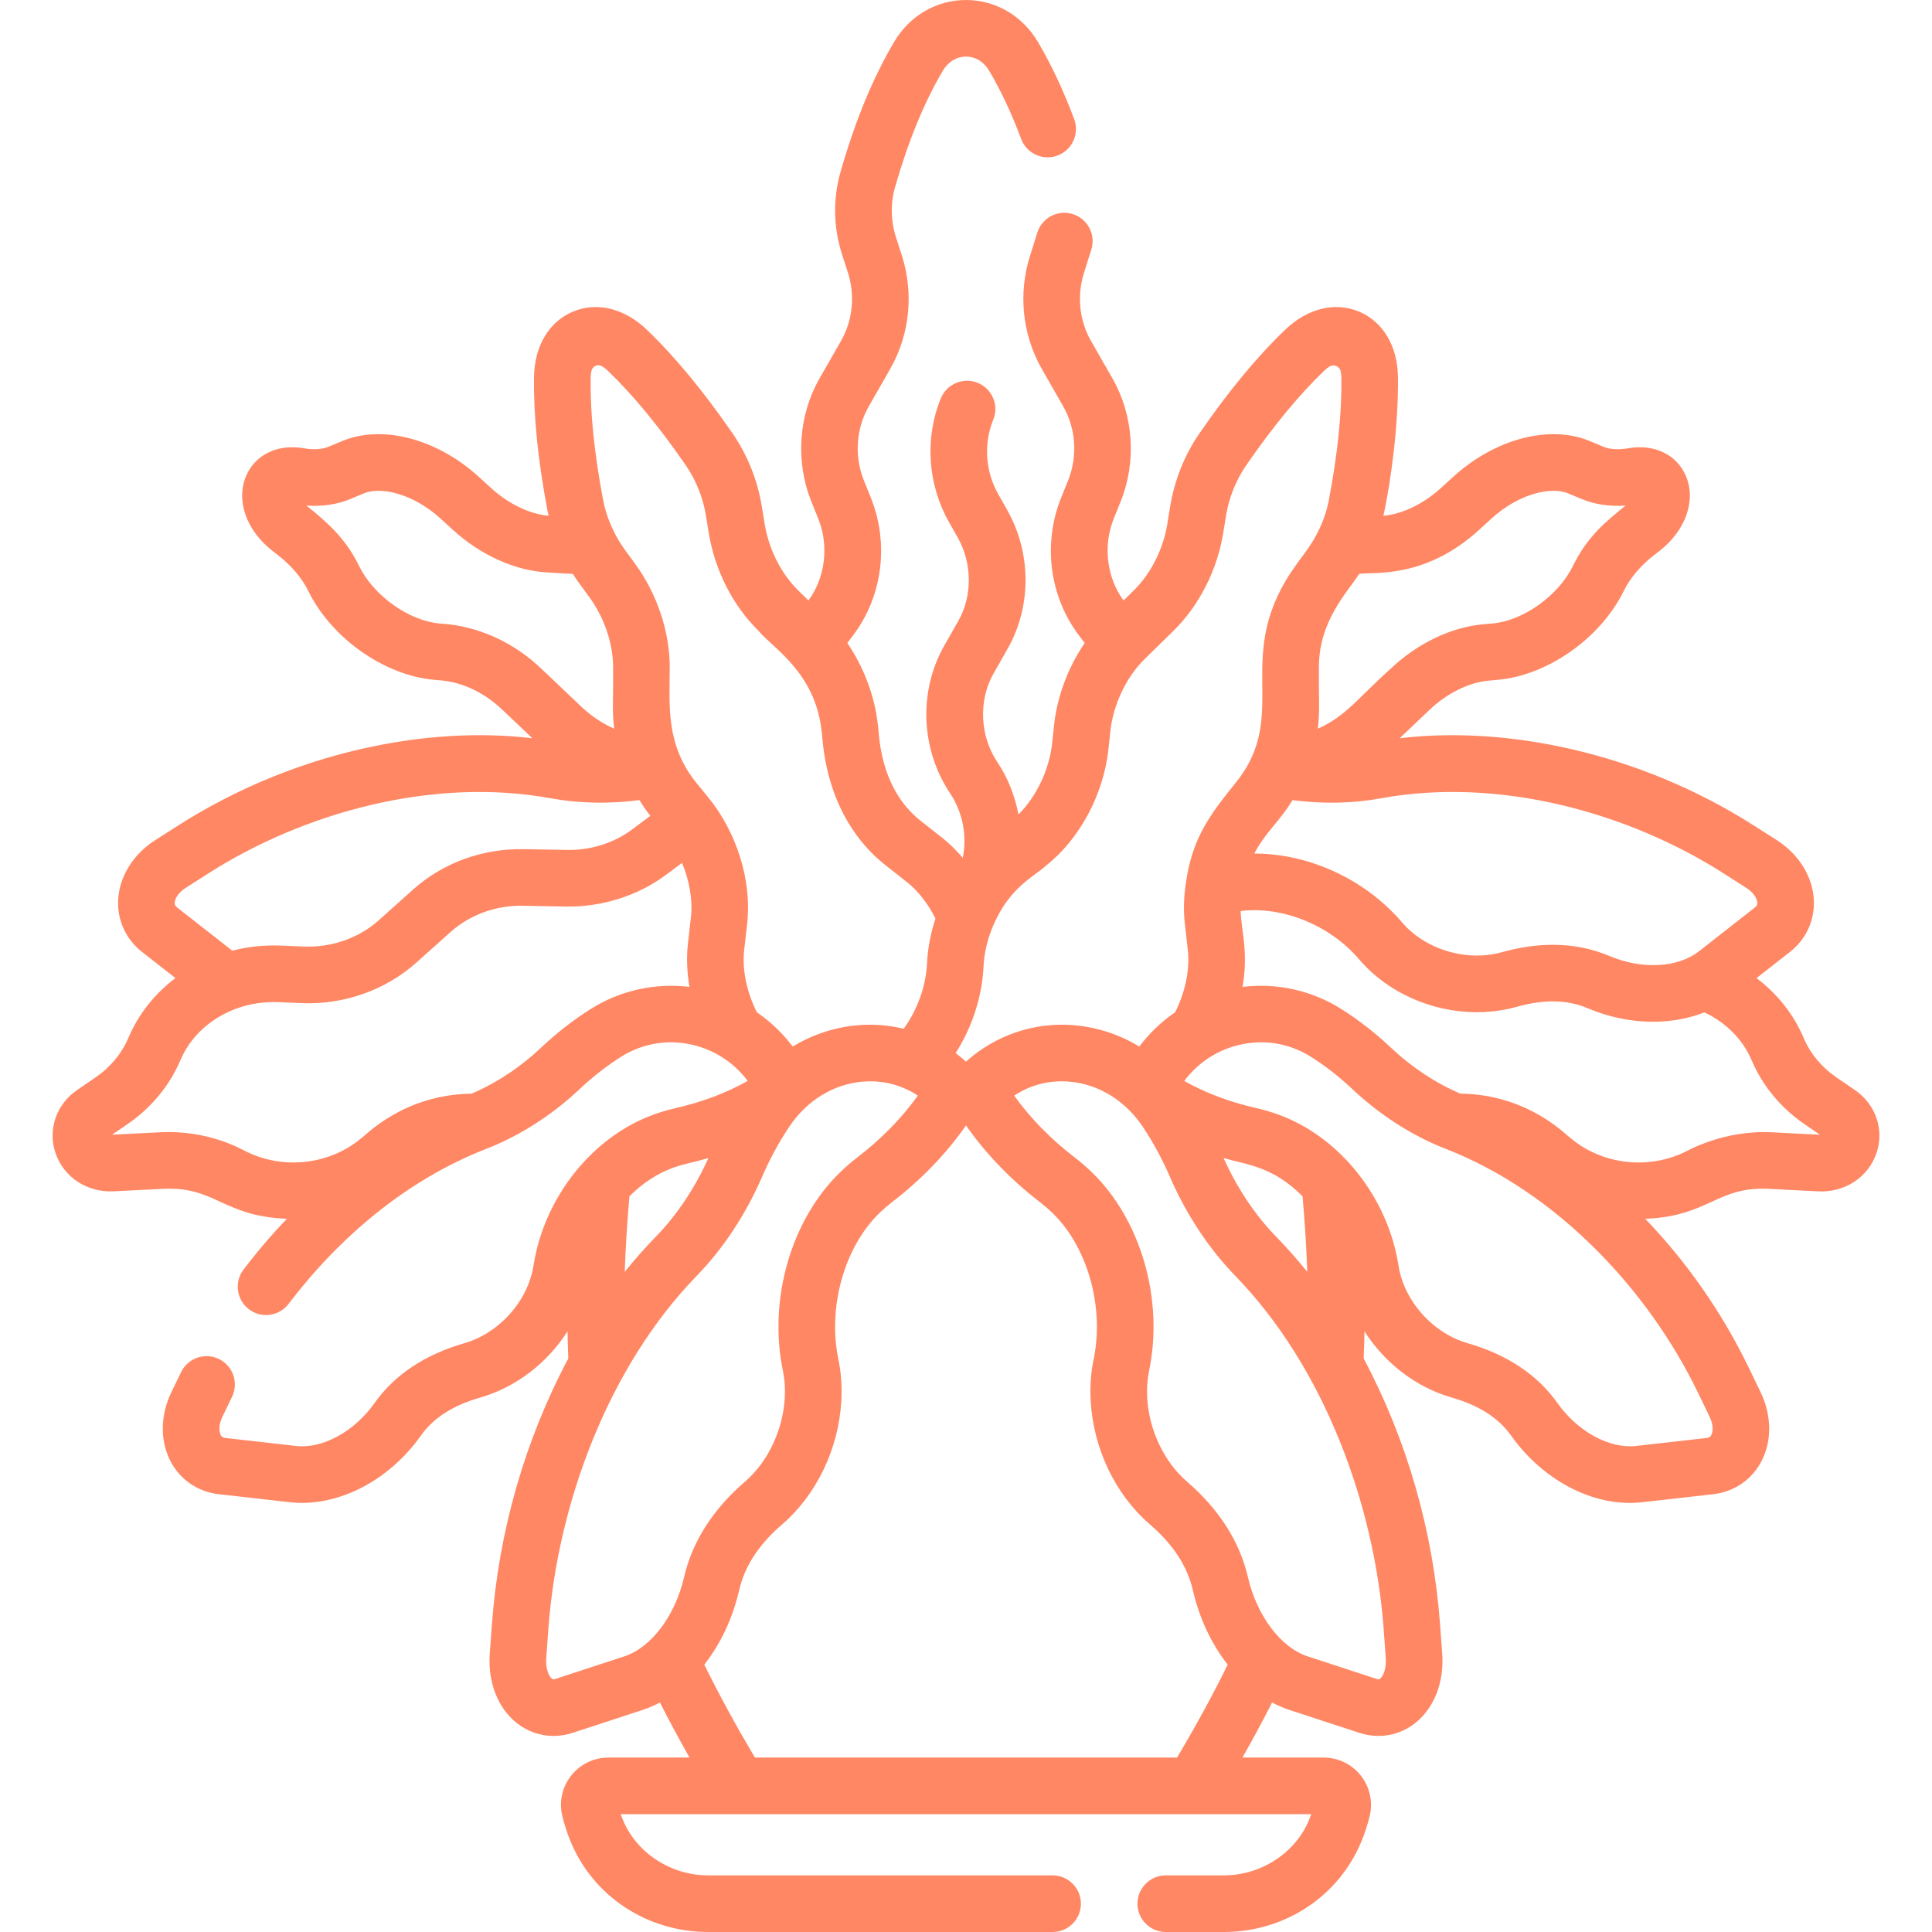 <svg width="64" height="64" viewBox="0 0 64 64" fill="none" xmlns="http://www.w3.org/2000/svg">
<g clip-path="url(#clip0_120_388)">
<path d="M61.444 36.107L60.84 35.694C60.346 35.356 59.969 34.903 59.748 34.382C59.417 33.601 58.875 32.921 58.188 32.401L59.293 31.535C59.83 31.114 60.119 30.486 60.086 29.813C60.049 29.039 59.589 28.297 58.856 27.829L58.111 27.354C54.262 24.896 49.845 24.037 46.364 24.456L47.357 23.513C47.934 22.964 48.666 22.603 49.314 22.547L49.605 22.521C51.263 22.378 53.02 21.142 53.785 19.583C53.994 19.155 54.348 18.735 54.782 18.398L54.97 18.252C55.852 17.566 56.2 16.556 55.835 15.738C55.526 15.047 54.779 14.699 53.932 14.85C53.616 14.904 53.328 14.887 53.121 14.801L52.654 14.607C51.335 14.059 49.523 14.535 48.145 15.791L47.723 16.175C47.152 16.695 46.448 17.032 45.826 17.086C46.092 15.888 46.332 13.977 46.309 12.48C46.294 11.46 45.811 10.653 45.018 10.322C44.226 9.99 43.312 10.214 42.576 10.92C41.646 11.811 40.718 12.932 39.74 14.345C39.244 15.063 38.907 15.9 38.765 16.767L38.666 17.374C38.531 18.194 38.118 19.01 37.561 19.556L37.219 19.891C36.662 19.136 36.533 18.077 36.893 17.185L37.121 16.618C37.656 15.292 37.554 13.764 36.849 12.531L36.141 11.295C35.751 10.613 35.668 9.786 35.913 9.026C35.917 9.014 36.177 8.184 36.161 8.236C36.298 7.737 36.005 7.22 35.506 7.083C35.006 6.945 34.49 7.239 34.352 7.738C34.349 7.75 34.113 8.498 34.128 8.451C33.722 9.712 33.862 11.088 34.514 12.226L35.221 13.462C35.643 14.201 35.703 15.118 35.382 15.917L35.153 16.483C34.539 18.008 34.764 19.756 35.741 21.048L35.932 21.301C35.386 22.1 35.02 23.062 34.917 24.022L34.855 24.61C34.76 25.496 34.332 26.391 33.737 26.981C33.622 26.364 33.388 25.768 33.035 25.24C32.457 24.376 32.407 23.199 32.912 22.312L33.376 21.494C34.176 20.087 34.171 18.324 33.363 16.892L33.063 16.361C32.64 15.611 32.58 14.693 32.902 13.906C33.099 13.427 32.869 12.879 32.39 12.683C31.911 12.486 31.363 12.716 31.167 13.195C30.628 14.509 30.727 16.037 31.43 17.283L31.73 17.814C32.208 18.662 32.215 19.743 31.746 20.568L31.281 21.385C30.422 22.898 30.498 24.82 31.475 26.282C31.893 26.908 32.04 27.689 31.893 28.417C31.676 28.162 31.441 27.932 31.191 27.736L30.515 27.205C29.073 26.073 29.13 24.198 29.082 24.022C28.98 23.062 28.614 22.1 28.068 21.301L28.259 21.048C29.236 19.756 29.461 18.008 28.846 16.483L28.618 15.917C28.296 15.118 28.356 14.201 28.779 13.462L29.486 12.226C30.138 11.088 30.278 9.712 29.872 8.451L29.679 7.854C29.507 7.319 29.496 6.732 29.649 6.201C30.093 4.659 30.611 3.398 31.232 2.344C31.408 2.046 31.688 1.875 32 1.875C32.312 1.875 32.592 2.046 32.768 2.344C33.162 3.013 33.508 3.751 33.826 4.602C34.007 5.087 34.548 5.333 35.033 5.152C35.518 4.971 35.764 4.43 35.583 3.945C35.226 2.991 34.834 2.156 34.383 1.391C33.869 0.52 32.978 0 32 0C31.022 0 30.131 0.52 29.617 1.392C28.914 2.583 28.335 3.987 27.847 5.683C27.588 6.58 27.604 7.53 27.894 8.429L28.087 9.027C28.331 9.787 28.248 10.613 27.858 11.295L27.151 12.531C26.446 13.764 26.344 15.292 26.879 16.619L27.107 17.185C27.467 18.078 27.338 19.136 26.781 19.891L26.439 19.556C25.881 19.01 25.468 18.194 25.334 17.374L25.235 16.767C25.093 15.9 24.756 15.063 24.26 14.345C23.282 12.932 22.354 11.811 21.424 10.92C20.688 10.214 19.775 9.99 18.982 10.322C18.189 10.653 17.706 11.46 17.69 12.48C17.671 13.767 17.816 15.215 18.134 16.904C18.146 16.965 18.161 17.025 18.174 17.086C17.552 17.032 16.848 16.695 16.277 16.175L15.855 15.791C14.477 14.535 12.665 14.059 11.345 14.607L10.88 14.8C10.672 14.887 10.382 14.904 10.073 14.851C9.223 14.698 8.475 15.045 8.165 15.738C7.8 16.556 8.148 17.566 9.03 18.251L9.219 18.398C9.652 18.735 10.006 19.155 10.216 19.583C10.98 21.142 12.737 22.378 14.394 22.521C14.484 22.545 15.554 22.479 16.643 23.513L17.636 24.456C14.164 24.037 9.744 24.892 5.889 27.354L5.145 27.829C4.411 28.298 3.951 29.039 3.914 29.813C3.881 30.486 4.17 31.114 4.707 31.535L5.811 32.4C5.133 32.913 4.588 33.588 4.252 34.382C4.031 34.903 3.654 35.356 3.16 35.694L2.557 36.107C1.865 36.58 1.576 37.418 1.837 38.191C2.109 38.997 2.885 39.508 3.768 39.464L5.399 39.382C7.133 39.293 7.379 40.293 9.504 40.374C8.997 40.904 8.517 41.465 8.067 42.057C7.753 42.47 7.834 43.058 8.246 43.371C8.416 43.5 8.615 43.563 8.813 43.562C9.096 43.562 9.376 43.435 9.56 43.192C11.237 40.986 13.47 39.085 16.104 38.059C17.217 37.626 18.292 36.937 19.213 36.067C19.635 35.669 20.09 35.314 20.565 35.013C21.328 34.53 22.228 34.402 23.101 34.653C23.774 34.846 24.358 35.256 24.768 35.807C24.061 36.205 23.258 36.509 22.372 36.71C22.149 36.76 21.921 36.827 21.693 36.907C19.64 37.632 18.024 39.651 17.672 41.931C17.633 42.184 17.555 42.439 17.44 42.691C17.046 43.553 16.26 44.243 15.39 44.493C14.077 44.871 13.074 45.538 12.408 46.477C11.734 47.427 10.687 47.998 9.803 47.899L7.462 47.634C7.376 47.625 7.342 47.592 7.314 47.543C7.255 47.435 7.233 47.21 7.368 46.931L7.687 46.27C7.912 45.804 7.716 45.243 7.25 45.018C6.784 44.792 6.223 44.988 5.998 45.455L5.679 46.115C5.3 46.898 5.298 47.771 5.672 48.449C5.998 49.039 6.573 49.422 7.251 49.498C9.578 49.754 9.643 49.785 10.001 49.785C11.448 49.785 12.957 48.945 13.938 47.562C14.357 46.97 15.001 46.556 15.908 46.296C17.085 45.958 18.126 45.158 18.8 44.102C18.805 44.406 18.814 44.706 18.826 45.001C17.392 47.697 16.521 50.721 16.294 53.823L16.224 54.777C16.155 55.726 16.493 56.589 17.128 57.086C17.482 57.362 17.901 57.505 18.334 57.505C18.547 57.505 18.764 57.47 18.978 57.4L21.268 56.65C21.471 56.584 21.669 56.498 21.861 56.397C22.157 56.982 22.483 57.588 22.841 58.222H20.153C19.668 58.222 19.218 58.441 18.918 58.823C18.618 59.205 18.513 59.694 18.629 60.166C18.699 60.451 18.789 60.728 18.896 60.989C19.645 62.818 21.438 64 23.462 64H34.869C35.387 64 35.806 63.58 35.806 63.062C35.806 62.544 35.387 62.124 34.869 62.124H23.462C22.222 62.124 21.084 61.383 20.631 60.278C20.607 60.219 20.584 60.159 20.563 60.097H43.437C43.415 60.159 43.392 60.219 43.368 60.278C42.915 61.382 41.778 62.124 40.537 62.124H38.618C38.1 62.124 37.68 62.544 37.68 63.062C37.68 63.58 38.1 64 38.618 64H40.537C42.561 64 44.354 62.818 45.103 60.989C45.211 60.728 45.3 60.451 45.371 60.166C45.486 59.695 45.381 59.205 45.082 58.823C44.782 58.441 44.332 58.222 43.846 58.222H41.158C41.517 57.588 41.843 56.981 42.139 56.397C42.33 56.498 42.528 56.584 42.731 56.65L45.022 57.4C45.236 57.47 45.452 57.505 45.666 57.505C46.099 57.505 46.518 57.362 46.871 57.086C47.507 56.589 47.845 55.726 47.775 54.777L47.705 53.823C47.478 50.721 46.607 47.697 45.173 45.001C45.186 44.706 45.194 44.406 45.2 44.102C45.873 45.158 46.914 45.958 48.092 46.296C48.998 46.556 49.642 46.971 50.062 47.562C51.062 48.973 52.737 49.951 54.407 49.763L56.748 49.498C57.426 49.422 58.002 49.04 58.327 48.449C58.702 47.771 58.699 46.898 58.321 46.115L57.937 45.32C57.052 43.488 55.888 41.819 54.501 40.374C56.616 40.292 56.869 39.293 58.601 39.382L60.231 39.465C61.114 39.509 61.891 38.998 62.163 38.191C62.424 37.418 62.135 36.581 61.444 36.107ZM57.102 28.935L57.846 29.41H57.846C58.107 29.577 58.207 29.78 58.213 29.903C58.215 29.96 58.203 30.005 58.136 30.059L56.282 31.512C55.581 32.062 54.39 32.125 53.318 31.669C52.735 31.422 52.108 31.298 51.443 31.298C50.899 31.298 50.33 31.381 49.739 31.546C48.867 31.79 47.835 31.614 47.047 31.088C46.817 30.934 46.617 30.758 46.451 30.563C45.221 29.12 43.358 28.275 41.552 28.275C41.92 27.562 42.366 27.244 42.817 26.506C43.815 26.636 44.818 26.616 45.753 26.444C49.633 25.734 53.911 26.898 57.102 28.935ZM43.149 39.629C43.226 40.505 43.278 41.337 43.305 42.132C42.98 41.728 42.631 41.333 42.26 40.951C41.571 40.243 40.977 39.349 40.533 38.362C41.335 38.593 42.162 38.638 43.149 39.629ZM48.986 17.562L49.408 17.177C50.332 16.335 51.4 16.117 51.935 16.339L52.401 16.533C52.831 16.711 53.326 16.784 53.848 16.747C53.234 17.257 52.608 17.721 52.1 18.757C51.622 19.733 50.455 20.565 49.443 20.653L49.152 20.678C48.079 20.771 46.953 21.309 46.065 22.154C44.976 23.13 44.581 23.73 43.654 24.139C43.724 23.582 43.683 23.152 43.69 22.117C43.684 20.574 44.631 19.625 45.024 19.012C45.423 18.931 47.166 19.221 48.986 17.562ZM34.643 28.681C35.763 27.801 36.559 26.318 36.72 24.809L36.782 24.221C36.876 23.342 37.31 22.427 37.915 21.835L38.873 20.896C39.718 20.068 40.317 18.895 40.517 17.677L40.616 17.07C40.712 16.484 40.949 15.895 41.283 15.412C42.188 14.104 43.035 13.077 43.873 12.274C43.934 12.216 43.99 12.174 44.041 12.142C44.182 12.056 44.369 12.128 44.408 12.288C44.422 12.348 44.433 12.421 44.434 12.508C44.452 13.668 44.317 14.993 44.022 16.557C43.803 17.721 43.123 18.416 42.95 18.693C40.725 21.748 42.823 23.616 40.918 25.949C40.031 27.048 39.481 27.81 39.279 29.285C39.213 29.731 39.201 30.177 39.25 30.605L39.347 31.459C39.422 32.112 39.267 32.859 38.927 33.534C38.473 33.844 38.073 34.228 37.741 34.669C37.081 34.268 36.34 34.023 35.562 33.96C34.252 33.855 32.977 34.292 32 35.167C31.889 35.068 31.775 34.974 31.657 34.886C32.205 34.026 32.535 33.01 32.581 32.014C32.601 31.594 32.7 31.164 32.861 30.759C32.863 30.755 32.864 30.75 32.866 30.746C33.408 29.394 34.272 29.032 34.643 28.681ZM19.594 12.279C19.632 12.129 19.805 12.053 19.939 12.131C19.995 12.163 20.058 12.209 20.126 12.274C20.965 13.077 21.812 14.104 22.717 15.412C23.052 15.896 23.288 16.485 23.384 17.07L23.483 17.677C23.683 18.894 24.281 20.068 25.126 20.896C25.582 21.454 27.009 22.27 27.217 24.222C27.267 24.394 27.23 27.011 29.357 28.681L30.033 29.211C30.41 29.508 30.741 29.933 30.988 30.428C30.828 30.917 30.731 31.424 30.708 31.928C30.673 32.671 30.387 33.458 29.936 34.079C29.452 33.962 28.948 33.919 28.438 33.96C27.66 34.023 26.919 34.268 26.259 34.669C25.927 34.229 25.527 33.845 25.073 33.535C24.733 32.86 24.578 32.112 24.653 31.459L24.75 30.605C24.912 29.191 24.416 27.582 23.456 26.407L23.082 25.95C22.038 24.672 22.183 23.345 22.186 22.125C22.19 20.942 21.776 19.691 21.05 18.693C20.841 18.387 20.605 18.132 20.368 17.674C20.323 17.57 20.091 17.158 19.978 16.557C19.683 14.993 19.548 13.668 19.566 12.508C19.567 12.417 19.578 12.341 19.594 12.279ZM14.557 20.653C13.545 20.565 12.378 19.733 11.9 18.757C11.434 17.807 10.845 17.313 10.152 16.747C10.675 16.784 11.169 16.711 11.599 16.533L12.065 16.339C12.6 16.117 13.668 16.335 14.592 17.177L15.014 17.562C15.924 18.391 17.058 18.902 18.125 18.963L18.976 19.012C19.039 19.11 19.104 19.207 19.172 19.301L19.534 19.797C20.023 20.469 20.313 21.336 20.31 22.117C20.322 23.175 20.271 23.541 20.346 24.139C19.958 23.968 19.577 23.714 19.254 23.407L17.935 22.154C16.343 20.641 14.645 20.676 14.557 20.653ZM5.864 30.059C5.796 30.005 5.784 29.96 5.787 29.903C5.793 29.78 5.893 29.577 6.154 29.41L6.898 28.935C10.078 26.905 14.356 25.732 18.247 26.445C19.182 26.616 20.185 26.634 21.183 26.504C21.294 26.686 21.415 26.86 21.544 27.026L20.95 27.47C20.34 27.926 19.571 28.171 18.782 28.155L17.351 28.13C15.976 28.106 14.674 28.582 13.679 29.472L12.538 30.493C11.882 31.079 10.981 31.392 10.064 31.356L9.292 31.324C8.743 31.302 8.205 31.361 7.694 31.493L5.864 30.059ZM19.561 33.429C18.984 33.794 18.434 34.223 17.926 34.703C17.234 35.356 16.442 35.879 15.623 36.228C13.356 36.261 12.115 37.615 11.969 37.704C10.914 38.591 9.369 38.762 8.124 38.13C8.046 38.102 6.944 37.425 5.304 37.508L3.712 37.589L4.219 37.242C5.009 36.701 5.618 35.965 5.979 35.114C6.478 33.936 7.767 33.139 9.214 33.198L9.986 33.23C11.389 33.289 12.772 32.8 13.788 31.891L14.93 30.87C15.562 30.305 16.429 29.986 17.318 30.005L18.75 30.03C19.948 30.049 21.131 29.676 22.073 28.972L22.593 28.584C22.841 29.177 22.952 29.821 22.887 30.392L22.79 31.246C22.737 31.71 22.755 32.2 22.839 32.692C21.701 32.553 20.54 32.809 19.561 33.429ZM22.317 38.676C22.476 38.62 22.634 38.574 22.786 38.539C23.018 38.487 23.244 38.426 23.467 38.361C23.023 39.349 22.429 40.243 21.74 40.951C21.369 41.333 21.02 41.728 20.695 42.132C20.723 41.336 20.774 40.506 20.85 39.63C21.277 39.2 21.779 38.866 22.317 38.676ZM20.685 54.868L18.394 55.618C18.325 55.641 18.307 55.627 18.284 55.609C18.174 55.523 18.069 55.269 18.095 54.914L18.165 53.96C18.465 49.853 20.132 45.297 23.085 42.258C23.959 41.359 24.706 40.226 25.246 38.982C25.499 38.397 25.8 37.842 26.14 37.331C26.724 36.455 27.616 35.908 28.588 35.83C29.219 35.779 29.851 35.926 30.404 36.294C29.867 37.044 29.191 37.734 28.389 38.35C28.201 38.494 28.014 38.656 27.831 38.833C26.205 40.405 25.443 43.049 25.936 45.412C25.993 45.69 26.014 45.988 25.997 46.3C25.94 47.364 25.438 48.427 24.688 49.073C23.615 49.997 22.933 51.066 22.659 52.252C22.364 53.526 21.571 54.578 20.685 54.868ZM25.008 58.222C24.351 57.112 23.799 56.098 23.331 55.143C23.863 54.466 24.268 53.621 24.486 52.674C24.671 51.875 25.137 51.162 25.912 50.495C27.053 49.512 27.785 47.981 27.87 46.401C27.896 45.927 27.863 45.466 27.772 45.029C27.411 43.3 27.972 41.306 29.135 40.181C29.266 40.054 29.399 39.939 29.531 39.837C30.516 39.081 31.344 38.222 32 37.282C32.656 38.222 33.484 39.081 34.469 39.838C34.6 39.939 34.734 40.054 34.865 40.181C36.028 41.306 36.589 43.3 36.228 45.029C36.137 45.465 36.104 45.927 36.13 46.401C36.215 47.982 36.947 49.512 38.088 50.494C38.862 51.162 39.329 51.875 39.514 52.674C39.732 53.621 40.137 54.466 40.669 55.143C40.202 56.097 39.649 57.111 38.992 58.222H25.008V58.222ZM45.905 54.914C45.931 55.269 45.825 55.523 45.716 55.609C45.693 55.627 45.675 55.641 45.606 55.618L43.315 54.868C42.429 54.578 41.636 53.526 41.341 52.252C41.067 51.067 40.385 49.997 39.312 49.073C38.562 48.427 38.06 47.364 38.002 46.3C37.986 45.988 38.007 45.689 38.064 45.412C38.557 43.049 37.795 40.406 36.169 38.833C35.986 38.657 35.799 38.494 35.611 38.35C34.809 37.734 34.133 37.044 33.596 36.294C34.129 35.94 34.755 35.776 35.412 35.83C36.384 35.908 37.276 36.455 37.86 37.331C38.2 37.842 38.501 38.397 38.754 38.982C39.294 40.226 40.041 41.359 40.915 42.258C43.858 45.286 45.533 49.838 45.835 53.96L45.905 54.914ZM56.632 46.931C56.767 47.21 56.745 47.435 56.686 47.543C56.658 47.592 56.624 47.625 56.538 47.635L54.197 47.899C53.314 47.997 52.266 47.427 51.592 46.477C50.926 45.538 49.923 44.87 48.61 44.493C47.74 44.243 46.954 43.553 46.56 42.691C46.445 42.439 46.367 42.184 46.328 41.931C45.976 39.651 44.36 37.632 42.307 36.907C42.079 36.827 41.851 36.76 41.628 36.71C40.742 36.509 39.937 36.207 39.23 35.808C39.639 35.258 40.222 34.849 40.894 34.654C41.768 34.401 42.67 34.529 43.435 35.013C43.91 35.314 44.365 35.669 44.787 36.067C45.708 36.937 46.783 37.626 47.896 38.059C51.572 39.491 54.603 42.73 56.248 46.135L56.632 46.931ZM58.696 37.508C57.107 37.428 55.913 38.117 55.876 38.13C54.631 38.762 53.086 38.591 52.031 37.704C51.887 37.617 50.638 36.256 48.374 36.227C47.556 35.878 46.765 35.356 46.074 34.703C45.566 34.223 45.015 33.794 44.439 33.429C43.46 32.809 42.299 32.553 41.161 32.692C41.359 31.533 41.124 30.875 41.098 30.179C42.478 30.01 44.052 30.64 45.023 31.78C45.301 32.106 45.632 32.398 46.005 32.648C47.254 33.482 48.839 33.745 50.244 33.352C51.152 33.098 51.918 33.113 52.585 33.396C53.297 33.698 54.043 33.847 54.761 33.847C55.36 33.847 55.938 33.741 56.462 33.537C57.175 33.874 57.733 34.434 58.021 35.114C58.382 35.965 58.99 36.701 59.781 37.242L60.288 37.59L58.696 37.508Z" fill="#FF8764"/>
</g>
<defs>
<clipPath id="clip0_120_388">
<rect width="64" height="64" fill="white"/>
</clipPath>
</defs>
</svg>
